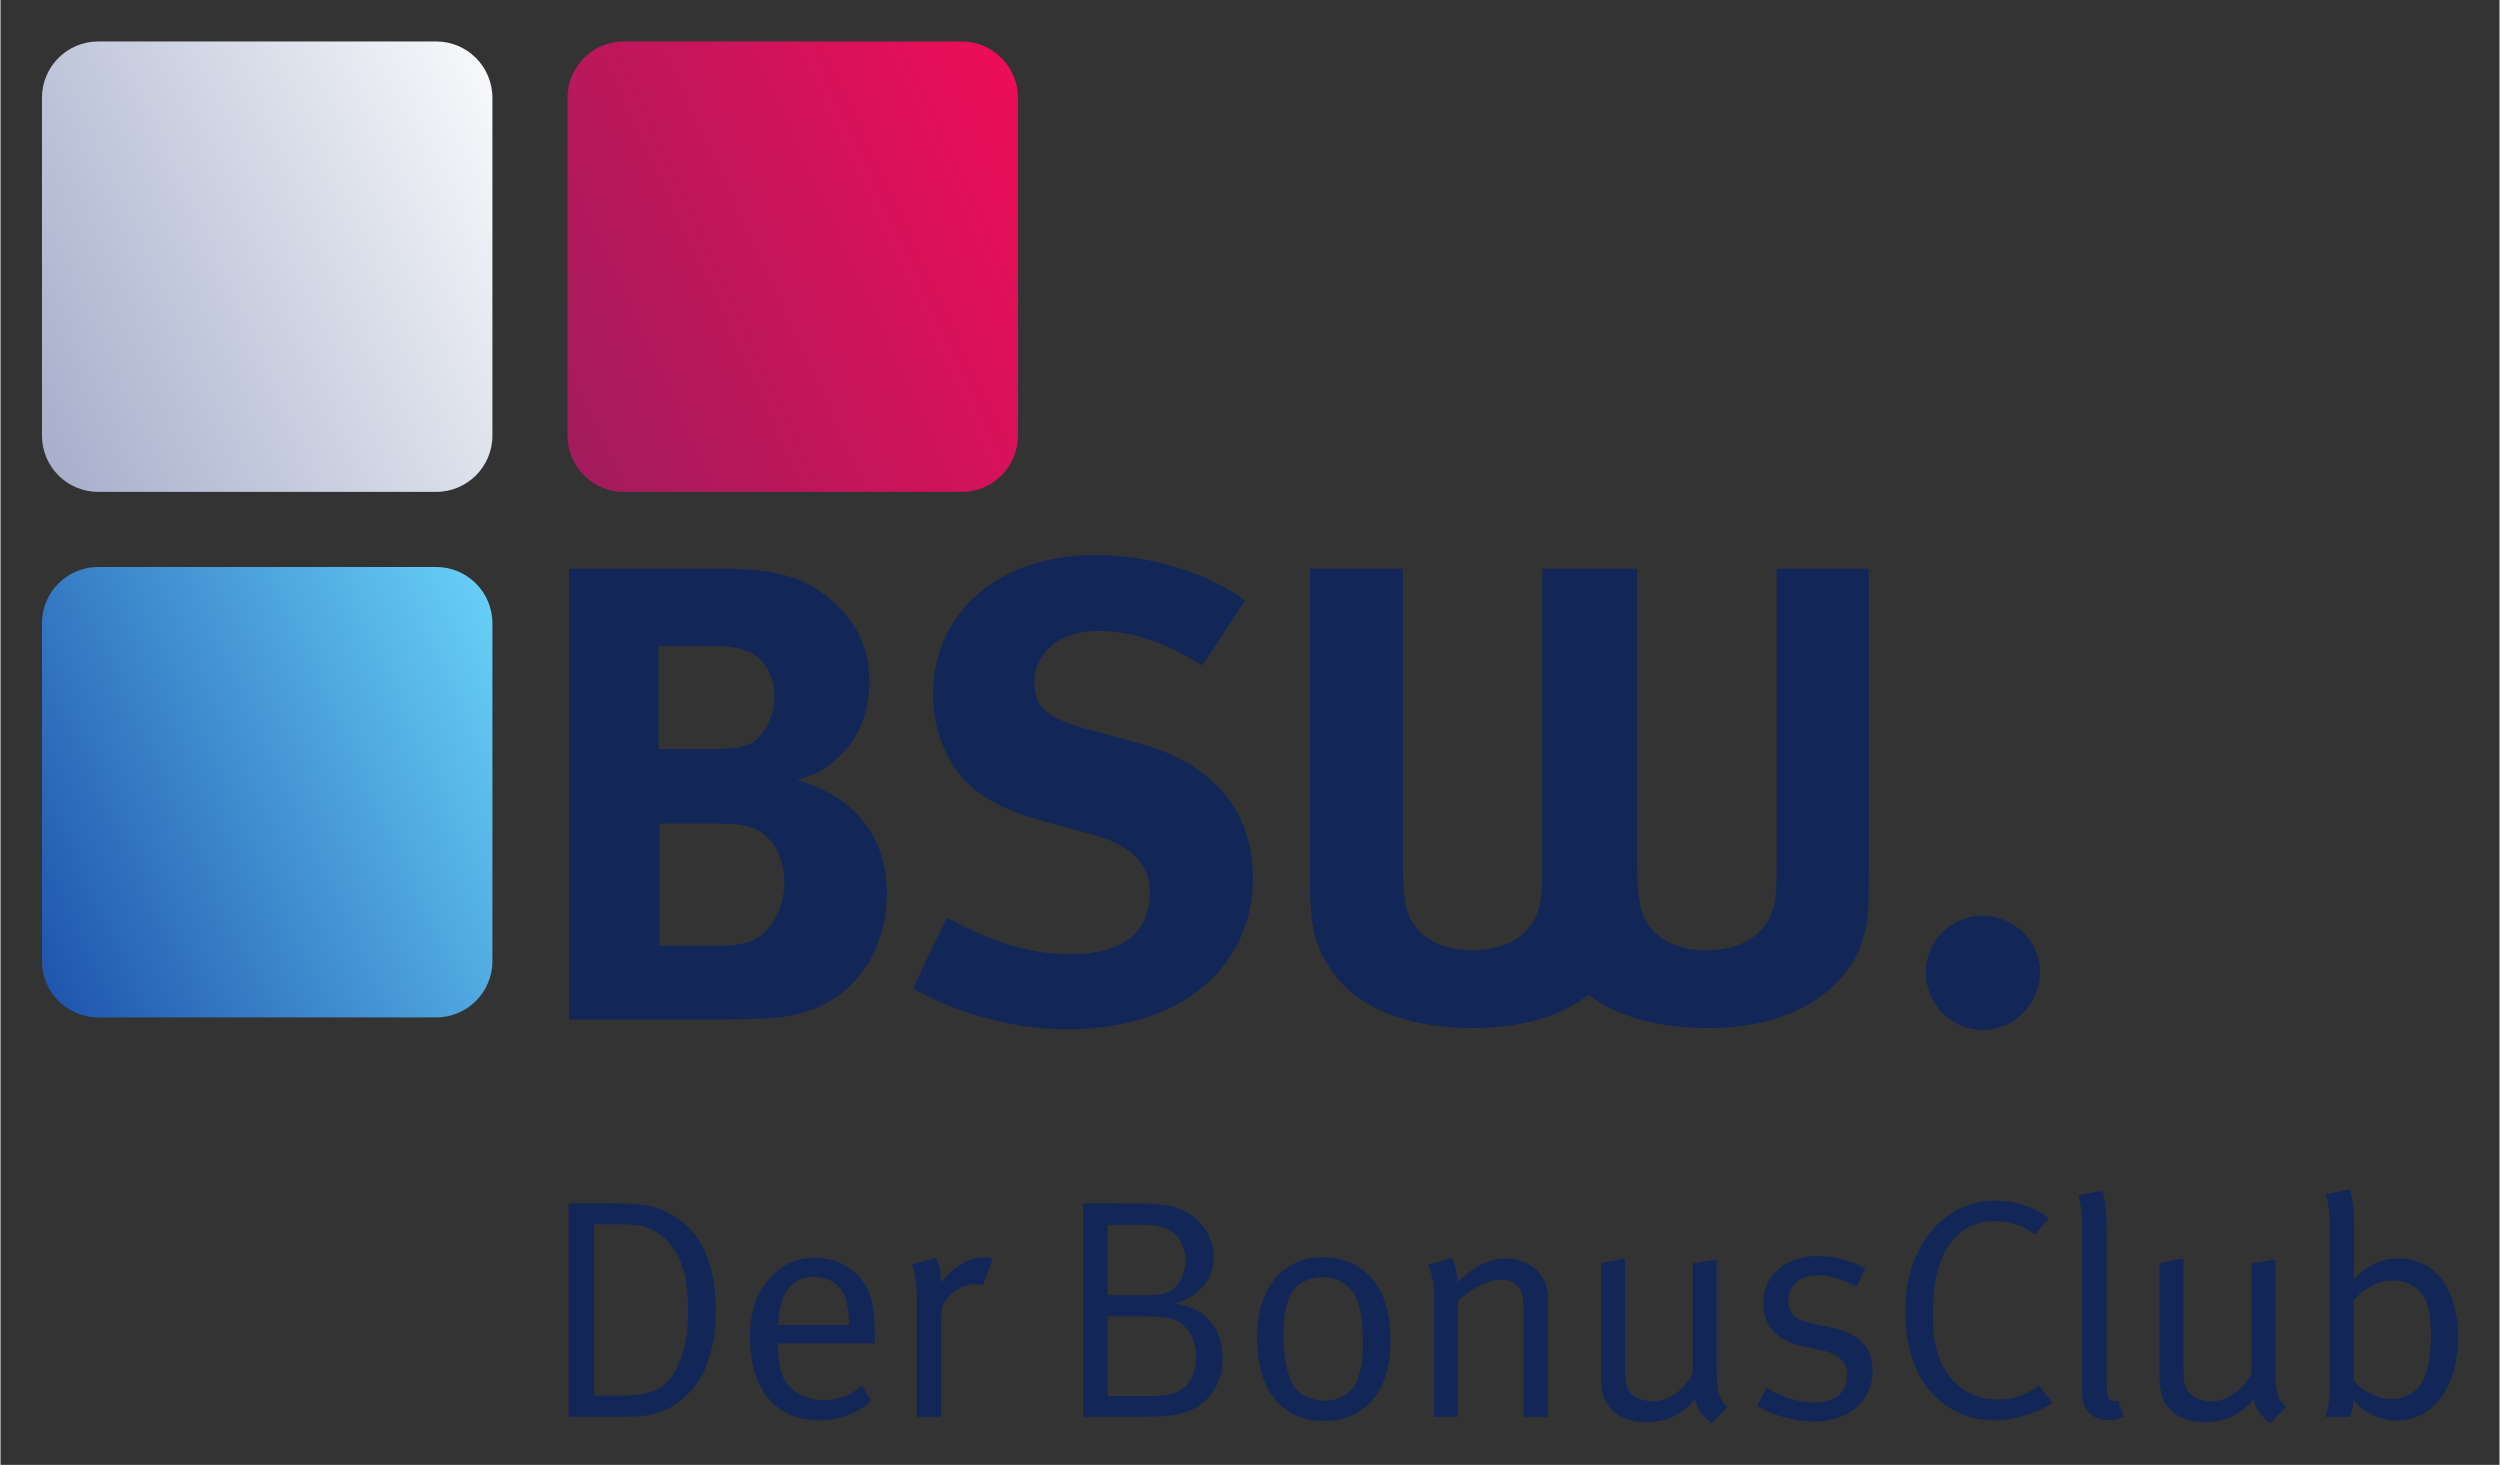 <?xml version="1.0" encoding="UTF-8" standalone="no"?>
<!DOCTYPE svg PUBLIC "-//W3C//DTD SVG 1.0//EN" "http://www.w3.org/TR/2001/REC-SVG-20010904/DTD/svg10.dtd">
<!-- Created with Inkscape (http://www.inkscape.org/) by Marsupilami -->
<svg
   xmlns:svg="http://www.w3.org/2000/svg"
   xmlns="http://www.w3.org/2000/svg"
   xmlns:xlink="http://www.w3.org/1999/xlink"
   version="1.0"
   width="1024"
   height="600"
   viewBox="-2.348 -2.348 141.535 82.964"
   id="svg3990">
  <rect x="-2.348" y="-2.348" width="141.535" height="82.964" fill="#333333" stroke="none"/>
  <defs
     id="defs3992">
    <linearGradient
       x1="0"
       y1="0"
       x2="1"
       y2="0"
       id="linearGradient2933"
       gradientUnits="userSpaceOnUse"
       gradientTransform="matrix(23.061,10.754,10.754,-23.061,45.446,797.961)"
       spreadMethod="pad">
      <stop
         id="stop2935"
         style="stop-color:#a7afcc;stop-opacity:1"
         offset="0" />
      <stop
         id="stop2937"
         style="stop-color:#f6f8fa;stop-opacity:1"
         offset="1" />
    </linearGradient>
    <linearGradient
       x1="0"
       y1="0"
       x2="1"
       y2="0"
       id="linearGradient3978"
       xlink:href="#linearGradient2933"
       gradientUnits="userSpaceOnUse"
       gradientTransform="matrix(28.827,-13.442,13.442,28.827,-1.656,19.478)"
       spreadMethod="pad" />
    <linearGradient
       x1="0"
       y1="0"
       x2="1"
       y2="0"
       id="linearGradient2953"
       gradientUnits="userSpaceOnUse"
       gradientTransform="matrix(23.061,10.754,10.754,-23.061,45.446,774.15)"
       spreadMethod="pad">
      <stop
         id="stop2955"
         style="stop-color:#2056ae;stop-opacity:1"
         offset="0" />
      <stop
         id="stop2957"
         style="stop-color:#66cef6;stop-opacity:1"
         offset="1" />
    </linearGradient>
    <linearGradient
       x1="0"
       y1="0"
       x2="1"
       y2="0"
       id="linearGradient3983"
       xlink:href="#linearGradient2953"
       gradientUnits="userSpaceOnUse"
       gradientTransform="matrix(28.827,-13.442,13.442,28.827,-1.657,49.241)"
       spreadMethod="pad" />
    <linearGradient
       x1="0"
       y1="0"
       x2="1"
       y2="0"
       id="linearGradient2973"
       gradientUnits="userSpaceOnUse"
       gradientTransform="matrix(23.061,10.754,10.754,-23.061,69.257,797.961)"
       spreadMethod="pad">
      <stop
         id="stop2975"
         style="stop-color:#a31c5d;stop-opacity:1"
         offset="0" />
      <stop
         id="stop2977"
         style="stop-color:#ed0d58;stop-opacity:1"
         offset="1" />
    </linearGradient>
    <linearGradient
       x1="0"
       y1="0"
       x2="1"
       y2="0"
       id="linearGradient3988"
       xlink:href="#linearGradient2973"
       gradientUnits="userSpaceOnUse"
       gradientTransform="matrix(28.826,-13.442,13.442,28.826,28.107,19.478)"
       spreadMethod="pad" />
  </defs>
  <path
     d="M 3.19,5.6843419e-14 C 1.427,5.6843419e-14 0,1.427 0,3.189 L 0,3.189 L 0,22.323 C 0,24.084 1.427,25.511 3.19,25.511 L 3.19,25.511 L 22.324,25.511 C 24.084,25.511 25.512,24.084 25.512,22.323 L 25.512,22.323 L 25.512,3.189 C 25.512,1.427 24.084,5.6843419e-14 22.324,5.6843419e-14 L 22.324,5.6843419e-14 L 3.19,5.6843419e-14 z"
     id="path2939"
     style="fill:url(#linearGradient3978);stroke:none" />
  <path
     d="M 3.19,29.764 C 1.427,29.764 0,31.191 0,32.954 L 0,32.954 L 0,52.087 C 0,53.847 1.427,55.275 3.19,55.275 L 3.19,55.275 L 22.324,55.275 C 24.084,55.275 25.512,53.847 25.512,52.087 L 25.512,52.087 L 25.512,32.954 C 25.512,31.191 24.084,29.764 22.324,29.764 L 22.324,29.764 L 3.19,29.764 z"
     id="path2959"
     style="fill:url(#linearGradient3983);stroke:none" />
  <path
     d="M 32.954,5.6843419e-14 C 31.192,5.6843419e-14 29.765,1.427 29.765,3.189 L 29.765,3.189 L 29.765,22.323 C 29.765,24.084 31.192,25.511 32.954,25.511 L 32.954,25.511 L 52.087,25.511 C 53.849,25.511 55.276,24.084 55.276,22.323 L 55.276,22.323 L 55.276,3.189 C 55.276,1.427 53.849,5.6843419e-14 52.087,5.6843419e-14 L 52.087,5.6843419e-14 L 32.954,5.6843419e-14 z"
     id="path2979"
     style="fill:url(#linearGradient3988);stroke:none" />
  <path
     d="M 36.597,72.047 C 36.597,73.317 36.332,74.499 35.786,75.431 C 35.135,76.559 33.971,76.701 32.72,76.701 L 31.275,76.701 L 31.275,66.989 L 32.72,66.989 C 33.989,66.989 34.764,67.165 35.557,68.1 C 36.369,69.07 36.597,70.233 36.597,72.047 M 38.166,71.871 C 38.166,69.51 37.496,67.729 36.121,66.744 C 34.941,65.896 34.095,65.809 32.244,65.809 L 29.829,65.809 L 29.829,77.9 L 32.984,77.9 C 34.676,77.9 35.734,77.564 36.791,76.384 C 37.602,75.485 38.166,73.987 38.166,71.871"
     id="path2991"
     style="fill:#122657;fill-opacity:1;fill-rule:evenodd;stroke:none" />
  <path
     d="M 45.711,72.699 L 41.693,72.699 C 41.764,70.884 42.469,69.967 43.72,69.967 C 44.389,69.967 45.006,70.268 45.305,70.744 C 45.571,71.167 45.694,71.748 45.711,72.699 M 47.175,73.739 L 47.175,73.546 C 47.175,71.448 46.928,70.621 46.17,69.844 C 45.571,69.228 44.741,68.892 43.79,68.892 C 42.733,68.892 41.869,69.281 41.164,70.109 C 40.424,70.989 40.106,71.942 40.106,73.423 C 40.106,76.331 41.57,78.093 44.001,78.093 C 45.13,78.093 46.188,77.704 46.962,77.001 L 46.434,76.119 C 45.816,76.683 45.13,76.948 44.284,76.948 C 43.403,76.948 42.591,76.629 42.099,75.872 C 41.799,75.414 41.693,74.779 41.693,73.952 L 41.693,73.739 L 47.175,73.739 z"
     id="path2995"
     style="fill:#122657;fill-opacity:1;fill-rule:evenodd;stroke:none" />
  <path
     d="M 53.853,68.946 C 53.853,68.946 53.606,68.858 53.378,68.858 C 52.479,68.858 51.544,69.421 50.91,70.32 C 50.963,69.58 50.628,68.893 50.628,68.893 L 49.253,69.263 C 49.253,69.263 49.553,69.844 49.553,71.131 L 49.553,77.899 L 50.928,77.899 L 50.928,72.4 C 50.928,71.679 51.033,71.413 51.439,71.008 C 51.844,70.601 52.373,70.373 52.901,70.373 C 53.043,70.373 53.202,70.408 53.289,70.444 L 53.853,68.946 z"
     id="path2999"
     style="fill:#122657;fill-opacity:1;fill-rule:nonzero;stroke:none" />
  <path
     d="M 64.763,69.034 C 64.763,69.368 64.693,69.686 64.569,69.967 C 64.217,70.779 63.758,71.008 62.454,71.008 L 60.357,71.008 L 60.357,67.024 L 62.067,67.024 C 62.683,67.024 63.053,67.042 63.388,67.13 C 64.217,67.342 64.763,68.082 64.763,69.034 M 65.362,74.463 C 65.362,75.907 64.71,76.719 62.929,76.719 L 60.357,76.719 L 60.357,72.206 L 62.489,72.206 C 63.089,72.206 63.564,72.258 63.899,72.331 C 64.763,72.505 65.362,73.406 65.362,74.463 M 66.878,74.585 C 66.878,73.704 66.578,72.717 65.785,72.118 C 65.379,71.802 64.939,71.624 64.199,71.483 C 65.573,71.043 66.367,70.092 66.367,68.839 C 66.367,67.606 65.538,66.496 64.304,66.072 C 63.688,65.862 63.107,65.809 60.709,65.809 L 58.964,65.809 L 58.964,77.899 L 62.084,77.899 C 63.882,77.899 64.339,77.794 64.992,77.547 C 66.172,77.088 66.878,75.907 66.878,74.585"
     id="path3003"
     style="fill:#122657;fill-opacity:1;fill-rule:evenodd;stroke:none" />
  <path
     d="M 74.813,73.757 C 74.813,74.621 74.742,75.115 74.548,75.661 C 74.249,76.507 73.561,76.983 72.646,76.983 C 71.887,76.983 71.182,76.629 70.865,76.101 C 70.529,75.556 70.318,74.463 70.318,73.228 C 70.318,72.188 70.458,71.483 70.741,70.937 C 71.041,70.356 71.763,69.984 72.538,69.984 C 73.262,69.984 74.037,70.338 74.407,71.115 C 74.688,71.695 74.813,72.523 74.813,73.757 M 76.381,73.652 C 76.381,72.223 76.117,71.184 75.571,70.391 C 74.972,69.528 74.019,68.857 72.556,68.857 C 70.247,68.857 68.82,70.602 68.82,73.458 C 68.82,76.348 70.195,78.128 72.611,78.128 C 74.813,78.128 76.381,76.577 76.381,73.652"
     id="path3007"
     style="fill:#122657;fill-opacity:1;fill-rule:evenodd;stroke:none" />
  <path
     d="M 85.301,77.899 L 85.301,71.237 C 85.301,70.884 85.231,70.532 85.09,70.214 C 84.737,69.441 83.891,68.927 82.94,68.927 C 82.006,68.927 81.089,69.368 80.172,70.286 C 80.172,69.563 79.855,68.912 79.855,68.912 L 78.516,69.281 C 78.516,69.281 78.85,69.879 78.85,71.132 L 78.85,77.899 L 80.191,77.899 L 80.191,71.361 C 80.825,70.691 81.918,70.127 82.623,70.127 C 83.028,70.127 83.399,70.268 83.593,70.496 C 83.838,70.797 83.909,71.026 83.909,71.959 L 83.909,77.899 L 85.301,77.899 z"
     id="path3011"
     style="fill:#122657;fill-opacity:1;fill-rule:nonzero;stroke:none" />
  <path
     d="M 95.453,77.335 C 95.012,76.929 94.855,76.489 94.855,75.379 L 94.855,68.982 L 93.496,69.21 L 93.496,75.432 C 93.019,76.384 92.122,77.018 91.258,77.018 C 90.871,77.018 90.465,76.913 90.182,76.719 C 89.778,76.437 89.653,76.065 89.653,75.238 L 89.653,68.928 L 88.297,69.193 L 88.297,75.643 C 88.297,76.155 88.367,76.613 88.526,76.948 C 88.896,77.724 89.725,78.199 90.835,78.199 C 92.034,78.199 92.95,77.759 93.618,76.859 C 93.743,77.442 93.99,77.794 94.571,78.268 L 95.453,77.335 z"
     id="path3015"
     style="fill:#122657;fill-opacity:1;fill-rule:nonzero;stroke:none" />
  <path
     d="M 103.685,75.291 C 103.685,73.987 102.928,73.176 101.341,72.841 L 100.178,72.593 C 99.244,72.401 98.909,71.995 98.909,71.326 C 98.909,70.461 99.561,69.88 100.565,69.88 C 101.341,69.88 101.993,70.145 102.768,70.513 L 103.279,69.491 C 102.54,69.07 101.516,68.787 100.6,68.787 C 98.768,68.787 97.481,69.897 97.481,71.483 C 97.481,72.7 98.257,73.598 99.703,73.897 L 100.795,74.127 C 101.8,74.338 102.239,74.78 102.239,75.573 C 102.239,76.507 101.535,77.088 100.459,77.088 C 99.49,77.088 98.575,76.807 97.675,76.261 L 97.147,77.283 C 98.046,77.828 99.261,78.163 100.371,78.163 C 102.347,78.163 103.685,77 103.685,75.291"
     id="path3019"
     style="fill:#122657;fill-opacity:1;fill-rule:nonzero;stroke:none" />
  <path
     d="M 113.872,77.106 L 113.096,76.137 C 112.32,76.683 111.634,76.912 110.734,76.912 C 109.359,76.912 108.108,76.172 107.49,74.656 C 107.208,73.952 107.103,73.263 107.103,72.1 C 107.103,70.673 107.263,69.703 107.614,68.892 C 108.195,67.536 109.201,66.813 110.593,66.813 C 111.474,66.813 112.16,67.042 112.884,67.571 L 113.659,66.636 C 112.832,66.002 111.774,65.65 110.611,65.65 C 107.684,65.65 105.534,68.293 105.534,71.89 C 105.534,73.687 105.957,75.326 106.981,76.488 C 107.914,77.547 109.201,78.093 110.504,78.093 C 111.704,78.093 112.902,77.741 113.872,77.106"
     id="path3023"
     style="fill:#122657;fill-opacity:1;fill-rule:nonzero;stroke:none" />
  <path
     d="M 117.892,77.882 L 117.609,76.983 C 117.609,76.983 117.486,77.017 117.433,77.017 C 117.046,77.017 116.939,76.825 116.939,76.137 L 116.939,67.165 C 116.939,65.826 116.709,65.085 116.709,65.085 L 115.335,65.35 C 115.335,65.35 115.547,66.002 115.547,67.147 L 115.547,76.453 C 115.547,77.088 115.688,77.458 115.969,77.705 C 116.233,77.952 116.585,78.076 117.009,78.076 C 117.379,78.076 117.538,78.041 117.892,77.882"
     id="path3027"
     style="fill:#122657;fill-opacity:1;fill-rule:nonzero;stroke:none" />
  <path
     d="M 127.091,77.335 C 126.649,76.929 126.492,76.489 126.492,75.379 L 126.492,68.982 L 125.134,69.21 L 125.134,75.432 C 124.658,76.384 123.759,77.018 122.895,77.018 C 122.507,77.018 122.103,76.913 121.82,76.719 C 121.415,76.437 121.292,76.065 121.292,75.238 L 121.292,68.928 L 119.934,69.193 L 119.934,75.643 C 119.934,76.155 120.005,76.613 120.163,76.948 C 120.534,77.724 121.362,78.199 122.472,78.199 C 123.672,78.199 124.587,77.759 125.257,76.859 C 125.382,77.442 125.627,77.794 126.208,78.268 L 127.091,77.335 z"
     id="path3031"
     style="fill:#122657;fill-opacity:1;fill-rule:nonzero;stroke:none" />
  <path
     d="M 135.305,73.299 C 135.305,74.78 135.005,75.644 134.689,76.12 C 134.37,76.577 133.702,76.895 133.103,76.895 C 132.273,76.895 131.393,76.436 130.934,75.837 L 130.934,71.326 C 131.41,70.674 132.273,70.18 133.138,70.18 C 133.825,70.18 134.459,70.461 134.794,70.937 C 135.165,71.448 135.305,72.136 135.305,73.299 M 136.839,73.387 C 136.839,70.638 135.534,68.927 133.438,68.927 C 132.503,68.927 131.779,69.263 130.917,70.11 C 130.917,70.11 130.953,69.581 130.953,69.14 L 130.953,67.095 C 130.953,65.756 130.724,65.015 130.724,65.015 L 129.348,65.28 C 129.348,65.28 129.577,65.932 129.577,67.077 L 129.577,75.713 C 129.577,76.895 129.506,77.476 129.313,77.9 L 130.686,77.9 C 130.864,77.547 130.899,77.319 130.934,76.947 C 131.428,77.6 132.433,78.11 133.349,78.11 C 135.446,78.11 136.839,76.207 136.839,73.387"
     id="path3035"
     style="fill:#122657;fill-opacity:1;fill-rule:evenodd;stroke:none" />
  <path
     d="M 41.496,37.135 C 41.496,38.164 40.871,39.377 40.173,39.745 C 39.732,39.964 39.181,40.074 37.968,40.074 L 34.917,40.074 L 34.917,34.231 L 37.895,34.231 C 39.035,34.231 39.586,34.378 40.026,34.563 C 40.945,34.93 41.496,36.069 41.496,37.135 M 42.047,47.645 C 42.047,48.858 41.496,50.034 40.725,50.621 C 40.173,51.064 39.401,51.21 38.336,51.21 L 34.992,51.21 L 34.992,44.3 L 38.188,44.3 C 39.143,44.3 39.548,44.337 40.173,44.522 C 41.312,44.852 42.047,46.175 42.047,47.645 M 47.853,48.27 C 47.853,44.926 45.943,42.758 42.782,41.838 C 43.958,41.47 44.398,41.214 45.135,40.515 C 46.273,39.45 46.862,37.98 46.862,36.253 C 46.862,34.415 46.201,32.945 44.766,31.695 C 43.223,30.337 41.606,29.859 38.482,29.859 L 29.846,29.859 L 29.846,55.399 L 37.895,55.399 C 39.291,55.399 40.357,55.361 41.166,55.327 C 45.648,55.105 47.853,51.798 47.853,48.27"
     id="path3039"
     style="fill:#122657;fill-opacity:1;fill-rule:evenodd;stroke:none" />
  <path
     d="M 68.586,47.352 C 68.586,43.565 66.309,40.883 62.119,39.744 L 59.031,38.898 C 56.9,38.31 56.201,37.649 56.201,36.327 C 56.201,34.599 57.671,33.387 59.766,33.387 C 61.678,33.387 63.405,33.938 65.72,35.334 L 68.146,31.659 C 65.904,30.042 62.744,29.087 59.62,29.087 C 54.218,29.087 50.469,32.32 50.469,36.988 C 50.469,38.42 50.836,39.744 51.534,40.883 C 52.454,42.427 54.034,43.419 56.57,44.118 L 59.399,44.889 C 61.678,45.513 62.744,46.543 62.744,48.197 C 62.744,50.474 61.2,51.688 58.26,51.688 C 55.688,51.688 53.63,50.879 51.241,49.629 L 49.33,53.634 C 51.903,55.105 55.136,55.95 58.039,55.95 C 64.396,55.95 68.586,52.533 68.586,47.352"
     id="path3043"
     style="fill:#122657;fill-opacity:1;fill-rule:nonzero;stroke:none" />
  <path
     d="M 113.165,52.716 C 113.165,50.952 111.696,49.52 109.893,49.52 C 108.129,49.52 106.697,50.952 106.697,52.716 C 106.697,54.517 108.129,55.987 109.93,55.987 C 111.696,55.987 113.165,54.517 113.165,52.716"
     id="path3047"
     style="fill:#122657;fill-opacity:1;fill-rule:nonzero;stroke:none" />
  <path
     d="M 87.6,53.995 C 86.195,55.062 84.097,55.877 81.121,55.877 C 77.225,55.877 74.358,54.701 72.925,52.46 C 72.08,51.137 71.823,50.107 71.823,47.645 L 71.823,29.858 L 77.079,29.858 L 77.079,46.654 C 77.079,48.232 77.225,49.152 77.519,49.702 C 78.108,50.842 79.321,51.467 81.01,51.467 C 83.252,51.467 84.685,50.365 84.906,48.49 C 84.98,47.938 84.98,47.571 84.98,46.212 L 84.98,29.858 L 90.198,29.858 L 90.344,29.858 L 90.344,46.654 C 90.344,48.232 90.491,49.152 90.786,49.702 C 91.374,50.842 92.586,51.467 94.276,51.467 C 96.517,51.467 97.951,50.365 98.172,48.49 C 98.245,47.938 98.245,47.571 98.245,46.212 L 98.245,29.858 L 103.464,29.858 L 103.464,47.057 C 103.464,49.483 103.427,49.961 103.06,51.063 C 102.397,53.084 99.899,55.877 94.386,55.877 C 91.509,55.877 89.191,55.236 87.6,53.995"
     id="path3051"
     style="fill:#122657;fill-opacity:1;fill-rule:nonzero;stroke:none" />
</svg>
<!-- version: 20090314, original size: 136.839 78.267868, border: 3% -->
